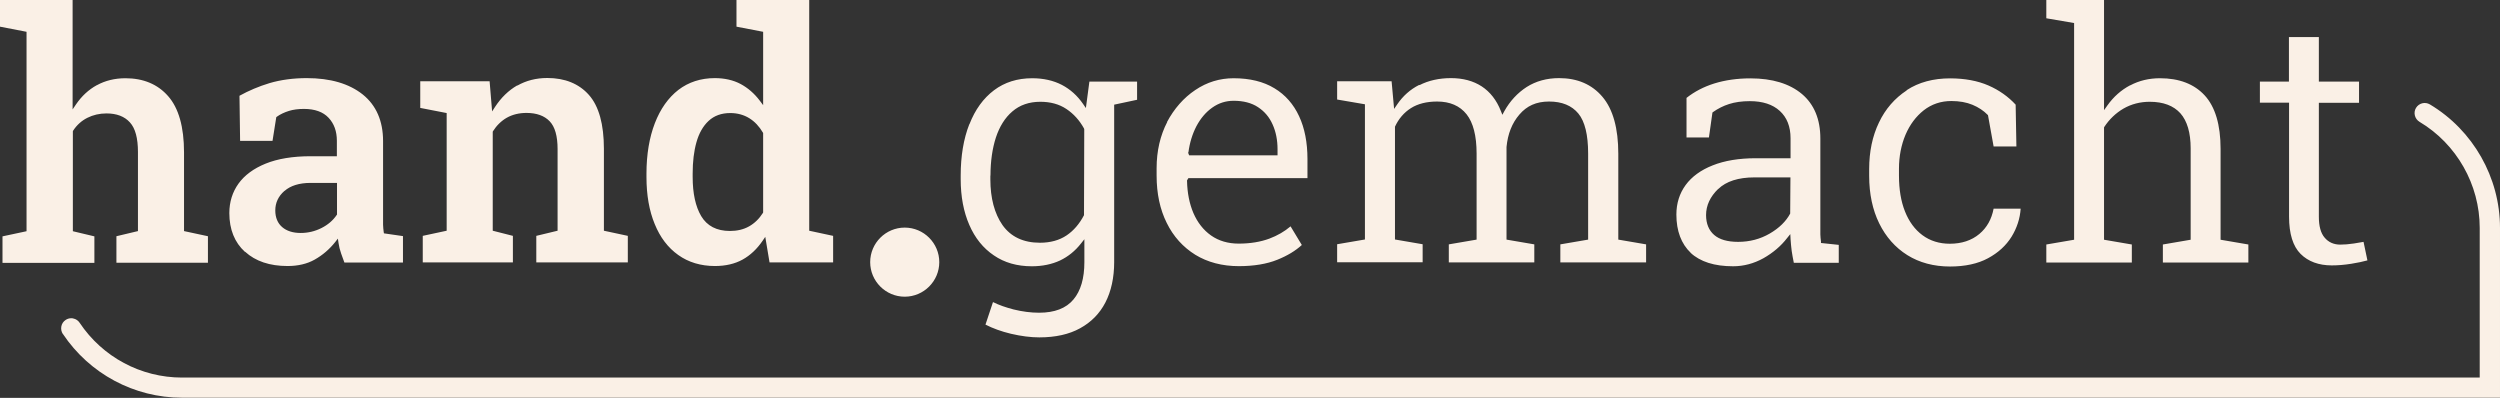 <?xml version="1.0" encoding="UTF-8"?>
<svg id="RZ" xmlns="http://www.w3.org/2000/svg" viewBox="0 0 199.7 31.78">
  <rect x="0" y="0" width="199.7" height="31.78" fill="#333333" stroke="none"/>
  <defs>
    <style>
      .cls-1 {
        fill: linen;
      }
    </style>
  </defs>
  <path class="cls-1" d="m77.43,9.92c-.46,1.17-.69,2.55-.69,4.1v.29c0,1.38.23,2.61.69,3.66.45,1.04,1.11,1.86,1.96,2.43.84.58,1.86.87,3.03.87.85,0,1.6-.16,2.25-.46.65-.31,1.21-.76,1.68-1.36l.27-.34v1.84c0,1.28-.29,2.28-.87,2.97-.59.71-1.51,1.06-2.75,1.06-.65,0-1.34-.09-2.03-.26-.62-.16-1.17-.35-1.65-.59l-.6,1.8c.59.3,1.27.55,2.03.73.81.19,1.58.29,2.27.29,1.28,0,2.38-.24,3.26-.73.88-.48,1.56-1.17,2.02-2.06.46-.89.7-1.98.7-3.22v-12.58l1.83-.39v-1.45h-3.81l-.28,2.11-.22-.32c-.46-.67-1.03-1.18-1.7-1.53-.68-.35-1.47-.53-2.37-.53-1.18,0-2.2.32-3.05.96-.85.64-1.51,1.55-1.96,2.71Zm1.69,4.1c0-1.14.15-2.16.43-3.03.29-.88.73-1.59,1.32-2.09.59-.51,1.34-.77,2.23-.77.81,0,1.51.19,2.09.58.57.38,1.04.9,1.4,1.55l.02.07-.02,6.86c-.36.69-.83,1.24-1.4,1.62-.57.38-1.28.58-2.12.58-1.33,0-2.33-.48-2.99-1.41-.64-.92-.97-2.15-.97-3.66v-.29Zm34.27-7.22c.72-.37,1.57-.56,2.52-.56s1.77.22,2.45.66c.67.44,1.19,1.1,1.53,1.97l.12.3.15-.28c.45-.81,1.05-1.46,1.79-1.94.74-.47,1.61-.71,2.59-.71,1.46,0,2.62.5,3.46,1.49.85,1,1.27,2.53,1.27,4.56v6.85l2.22.38v1.44h-6.85v-1.44l2.22-.38v-6.88c0-1.48-.26-2.56-.78-3.19-.53-.64-1.31-.96-2.34-.96s-1.78.35-2.37,1.04c-.59.68-.93,1.55-1.03,2.59v7.4l2.22.38v1.44h-6.83v-1.44l2.22-.38v-6.88c0-1.41-.27-2.46-.8-3.13-.54-.68-1.33-1.02-2.35-1.02-.84,0-1.55.18-2.1.53-.55.35-.98.85-1.27,1.48v9.01s2.21.38,2.21.38v1.44h-6.83v-1.44l2.22-.38v-10.8l-2.22-.38v-1.46h4.35l.2,2.21.24-.35c.46-.68,1.05-1.21,1.77-1.57Zm-20.15,2.94c-.56,1.08-.85,2.32-.85,3.69v.6c0,1.43.27,2.7.81,3.78.53,1.08,1.3,1.93,2.28,2.54.98.6,2.15.91,3.48.91,1.19,0,2.23-.17,3.07-.51.8-.32,1.46-.72,1.96-1.18l-.9-1.49c-.48.41-1.05.74-1.69.98-.7.26-1.52.4-2.45.4-.86,0-1.6-.22-2.21-.65-.61-.43-1.08-1.03-1.41-1.79-.32-.75-.49-1.61-.51-2.57v-.04s.11-.18.11-.18h9.51v-1.53c0-1.31-.22-2.46-.67-3.42h0c-.44-.95-1.1-1.71-1.97-2.23-.87-.53-1.96-.8-3.26-.8-1.1,0-2.13.31-3.06.94-.93.62-1.69,1.49-2.26,2.56Zm1.69,2.44c.1-.78.32-1.48.64-2.1.33-.62.75-1.12,1.26-1.48.52-.37,1.09-.55,1.72-.55.77,0,1.43.17,1.94.51.52.34.91.8,1.17,1.39.26.58.39,1.24.39,1.96v.5h-7.06l-.08-.2v-.04Zm-25.42,8.76c0-1.52,1.24-2.76,2.76-2.76s2.76,1.24,2.76,2.76-1.24,2.76-2.76,2.76-2.76-1.24-2.76-2.76Zm-49.93-.83c.83.76,1.97,1.14,3.39,1.14.83,0,1.57-.17,2.18-.52.62-.35,1.17-.82,1.63-1.4l.21-.27.05.34c.04.28.11.57.21.85.09.25.17.49.26.72h4.68v-2.11l-1.52-.22-.02-.11c-.03-.19-.04-.39-.05-.58,0-.2,0-.4,0-.6v-6.08c0-1.61-.55-2.86-1.62-3.72-1.09-.87-2.59-1.31-4.48-1.31-1.09,0-2.09.14-2.97.4-.86.26-1.66.6-2.4,1.01l.05,3.6h2.59l.3-1.89.05-.04c.28-.2.61-.35.96-.46.35-.11.76-.16,1.2-.16.87,0,1.53.24,1.97.71.44.47.66,1.08.66,1.83v1.24h-2.1c-1.42,0-2.63.2-3.59.59-.96.39-1.69.93-2.17,1.6-.48.67-.73,1.46-.73,2.35,0,1.3.42,2.35,1.25,3.1Zm3.15-4.86c.48-.42,1.18-.64,2.08-.64h2.11v2.53l-.03.04c-.29.43-.7.78-1.22,1.04s-1.07.39-1.65.39c-.62,0-1.12-.16-1.48-.47-.36-.31-.55-.76-.55-1.33,0-.61.24-1.13.73-1.56Zm31.46-8.07c-.81.63-1.44,1.52-1.88,2.66-.44,1.14-.67,2.5-.67,4.02v.29c0,1.43.22,2.69.66,3.75.43,1.06,1.06,1.89,1.88,2.47.81.58,1.8.88,2.93.88.84,0,1.58-.17,2.2-.51.62-.34,1.16-.85,1.61-1.51l.21-.31.34,2.04h5.08v-2.12l-1.91-.41V0h-5.81v2.13l2.13.41v5.86l-.27-.36c-.43-.57-.95-1.02-1.53-1.33-.58-.31-1.28-.47-2.06-.47-1.12,0-2.1.32-2.91.94Zm5.66,2.26c.44.27.8.66,1.09,1.15l.02.04v6.34l-.02.04c-.29.46-.67.83-1.1,1.07-.44.25-.95.37-1.53.37-1.06,0-1.83-.4-2.3-1.19-.45-.76-.68-1.81-.68-3.12v-.29c0-.94.1-1.77.3-2.48.2-.72.53-1.3.97-1.71.45-.42,1.03-.63,1.73-.63.57,0,1.08.14,1.52.41Zm-18.53-2.6c.7-.4,1.5-.61,2.4-.61,1.41,0,2.53.46,3.32,1.35.8.9,1.2,2.35,1.2,4.31v6.54l1.91.41v2.12h-7.31v-2.12l1.7-.41v-6.53c0-1.03-.21-1.77-.63-2.21-.42-.44-1.04-.67-1.85-.67-.6,0-1.12.13-1.57.38-.44.25-.82.62-1.11,1.08l-.02.04v7.91l1.61.41v2.12h-7.2v-2.12l1.91-.41v-9.4l-2.11-.41v-2.13h5.54l.2,2.41.24-.37c.48-.73,1.07-1.31,1.77-1.71ZM5.02,26.68c-.12-.18-.16-.4-.12-.61.04-.21.16-.39.34-.51.13-.09.29-.14.45-.14.05,0,.11,0,.16.02.21.04.39.16.51.34,1.83,2.74,4.89,4.38,8.18,4.38h183.54v-11.96c0-3.45-1.84-6.7-4.81-8.47-.38-.23-.51-.73-.28-1.11.23-.38.72-.51,1.11-.28,3.45,2.06,5.6,5.84,5.6,9.86v13.57H14.55c-3.83,0-7.4-1.91-9.53-5.1ZM180.51,6.52h2.33v-3.56h2.39v3.56h3.21v1.69h-3.21v9.11c0,.74.15,1.3.46,1.66.31.37.73.56,1.25.56.32,0,.69-.03,1.09-.09.31-.05.57-.09.77-.13l.31,1.48c-.36.1-.79.19-1.29.27-.56.09-1.08.13-1.56.13-1.04,0-1.88-.31-2.49-.92s-.92-1.61-.92-2.97v-9.11h-2.33v-1.69Zm-10.35.3c.71-.38,1.51-.57,2.38-.57,1.53,0,2.73.46,3.57,1.37.84.91,1.27,2.35,1.27,4.26v7.27l2.22.38v1.44h-6.83v-1.44l2.22-.38v-7.3c0-1.25-.28-2.19-.82-2.8-.55-.61-1.37-.92-2.45-.92-.76,0-1.46.18-2.09.54-.62.36-1.14.86-1.54,1.47l-.02.04v8.97l2.22.38v1.44h-6.83v-1.44l2.22-.38V1.84l-2.22-.38V0h4.61v8.8l.27-.38c.49-.69,1.1-1.23,1.82-1.61Zm-162.41-.02c.66-.36,1.42-.55,2.27-.55,1.43,0,2.58.48,3.41,1.43.84.95,1.27,2.46,1.27,4.48v6.3l1.91.41v2.12h-7.31v-2.12l1.72-.41v-6.32c0-1.1-.21-1.89-.64-2.36-.43-.48-1.06-.72-1.87-.72-.56,0-1.07.12-1.53.35-.46.23-.85.58-1.14,1.03l-.02.04v7.99l1.72.41v2.12H.2v-2.12l1.92-.41V2.54L0,2.13V0h5.8v8.74l.27-.4c.45-.66,1.01-1.18,1.67-1.54Zm144.56.4c.96-.63,2.13-.94,3.46-.94,1.16,0,2.2.19,3.07.57.85.37,1.58.89,2.17,1.53l.06,3.34h-1.82l-.45-2.5-.03-.03c-.32-.33-.73-.6-1.21-.8s-1.05-.3-1.69-.3c-.83,0-1.57.25-2.2.74-.62.49-1.11,1.14-1.46,1.96-.34.81-.52,1.72-.52,2.7v.57c0,1.09.16,2.05.48,2.85.32.81.79,1.45,1.4,1.9.61.45,1.34.68,2.18.68.94,0,1.74-.26,2.36-.78.6-.5.98-1.18,1.14-2.02h2.16c-.05.79-.3,1.54-.72,2.23-.44.71-1.07,1.29-1.89,1.73-.81.44-1.84.66-3.03.66-1.3,0-2.45-.31-3.41-.91-.96-.6-1.72-1.46-2.25-2.54-.53-1.08-.8-2.36-.8-3.78v-.57c0-1.37.26-2.62.78-3.7.51-1.08,1.26-1.94,2.22-2.57Zm-17.27,12.99c.77.72,1.91,1.08,3.4,1.08.85,0,1.66-.22,2.42-.64.76-.43,1.4-.97,1.9-1.62l.25-.31.02.4c.02.31.05.63.09.94.04.28.1.6.17.95h3.59v-1.43l-1.42-.15v-.12c-.03-.19-.04-.37-.05-.56,0-.18,0-.37,0-.56v-7.11c0-1.54-.5-2.73-1.47-3.55-.99-.83-2.37-1.25-4.12-1.25-1.05,0-2.02.14-2.89.41-.83.26-1.58.65-2.21,1.15v3.16h1.79l.28-1.99.05-.04c.38-.27.81-.49,1.28-.64.47-.15,1.02-.23,1.66-.23,1.02,0,1.82.26,2.39.78.57.52.86,1.25.86,2.18v1.6h-2.78c-1.33,0-2.49.19-3.44.57-.94.37-1.67.9-2.16,1.57-.49.67-.74,1.46-.74,2.36,0,1.31.39,2.34,1.15,3.06Zm2.21-5.09c.64-.62,1.62-.93,2.89-.93h2.88l-.02,2.89c-.33.62-.88,1.16-1.64,1.6-.76.44-1.6.66-2.52.66-.84,0-1.48-.18-1.91-.55-.43-.37-.65-.91-.65-1.59,0-.77.33-1.47.97-2.09Z"/>
</svg>